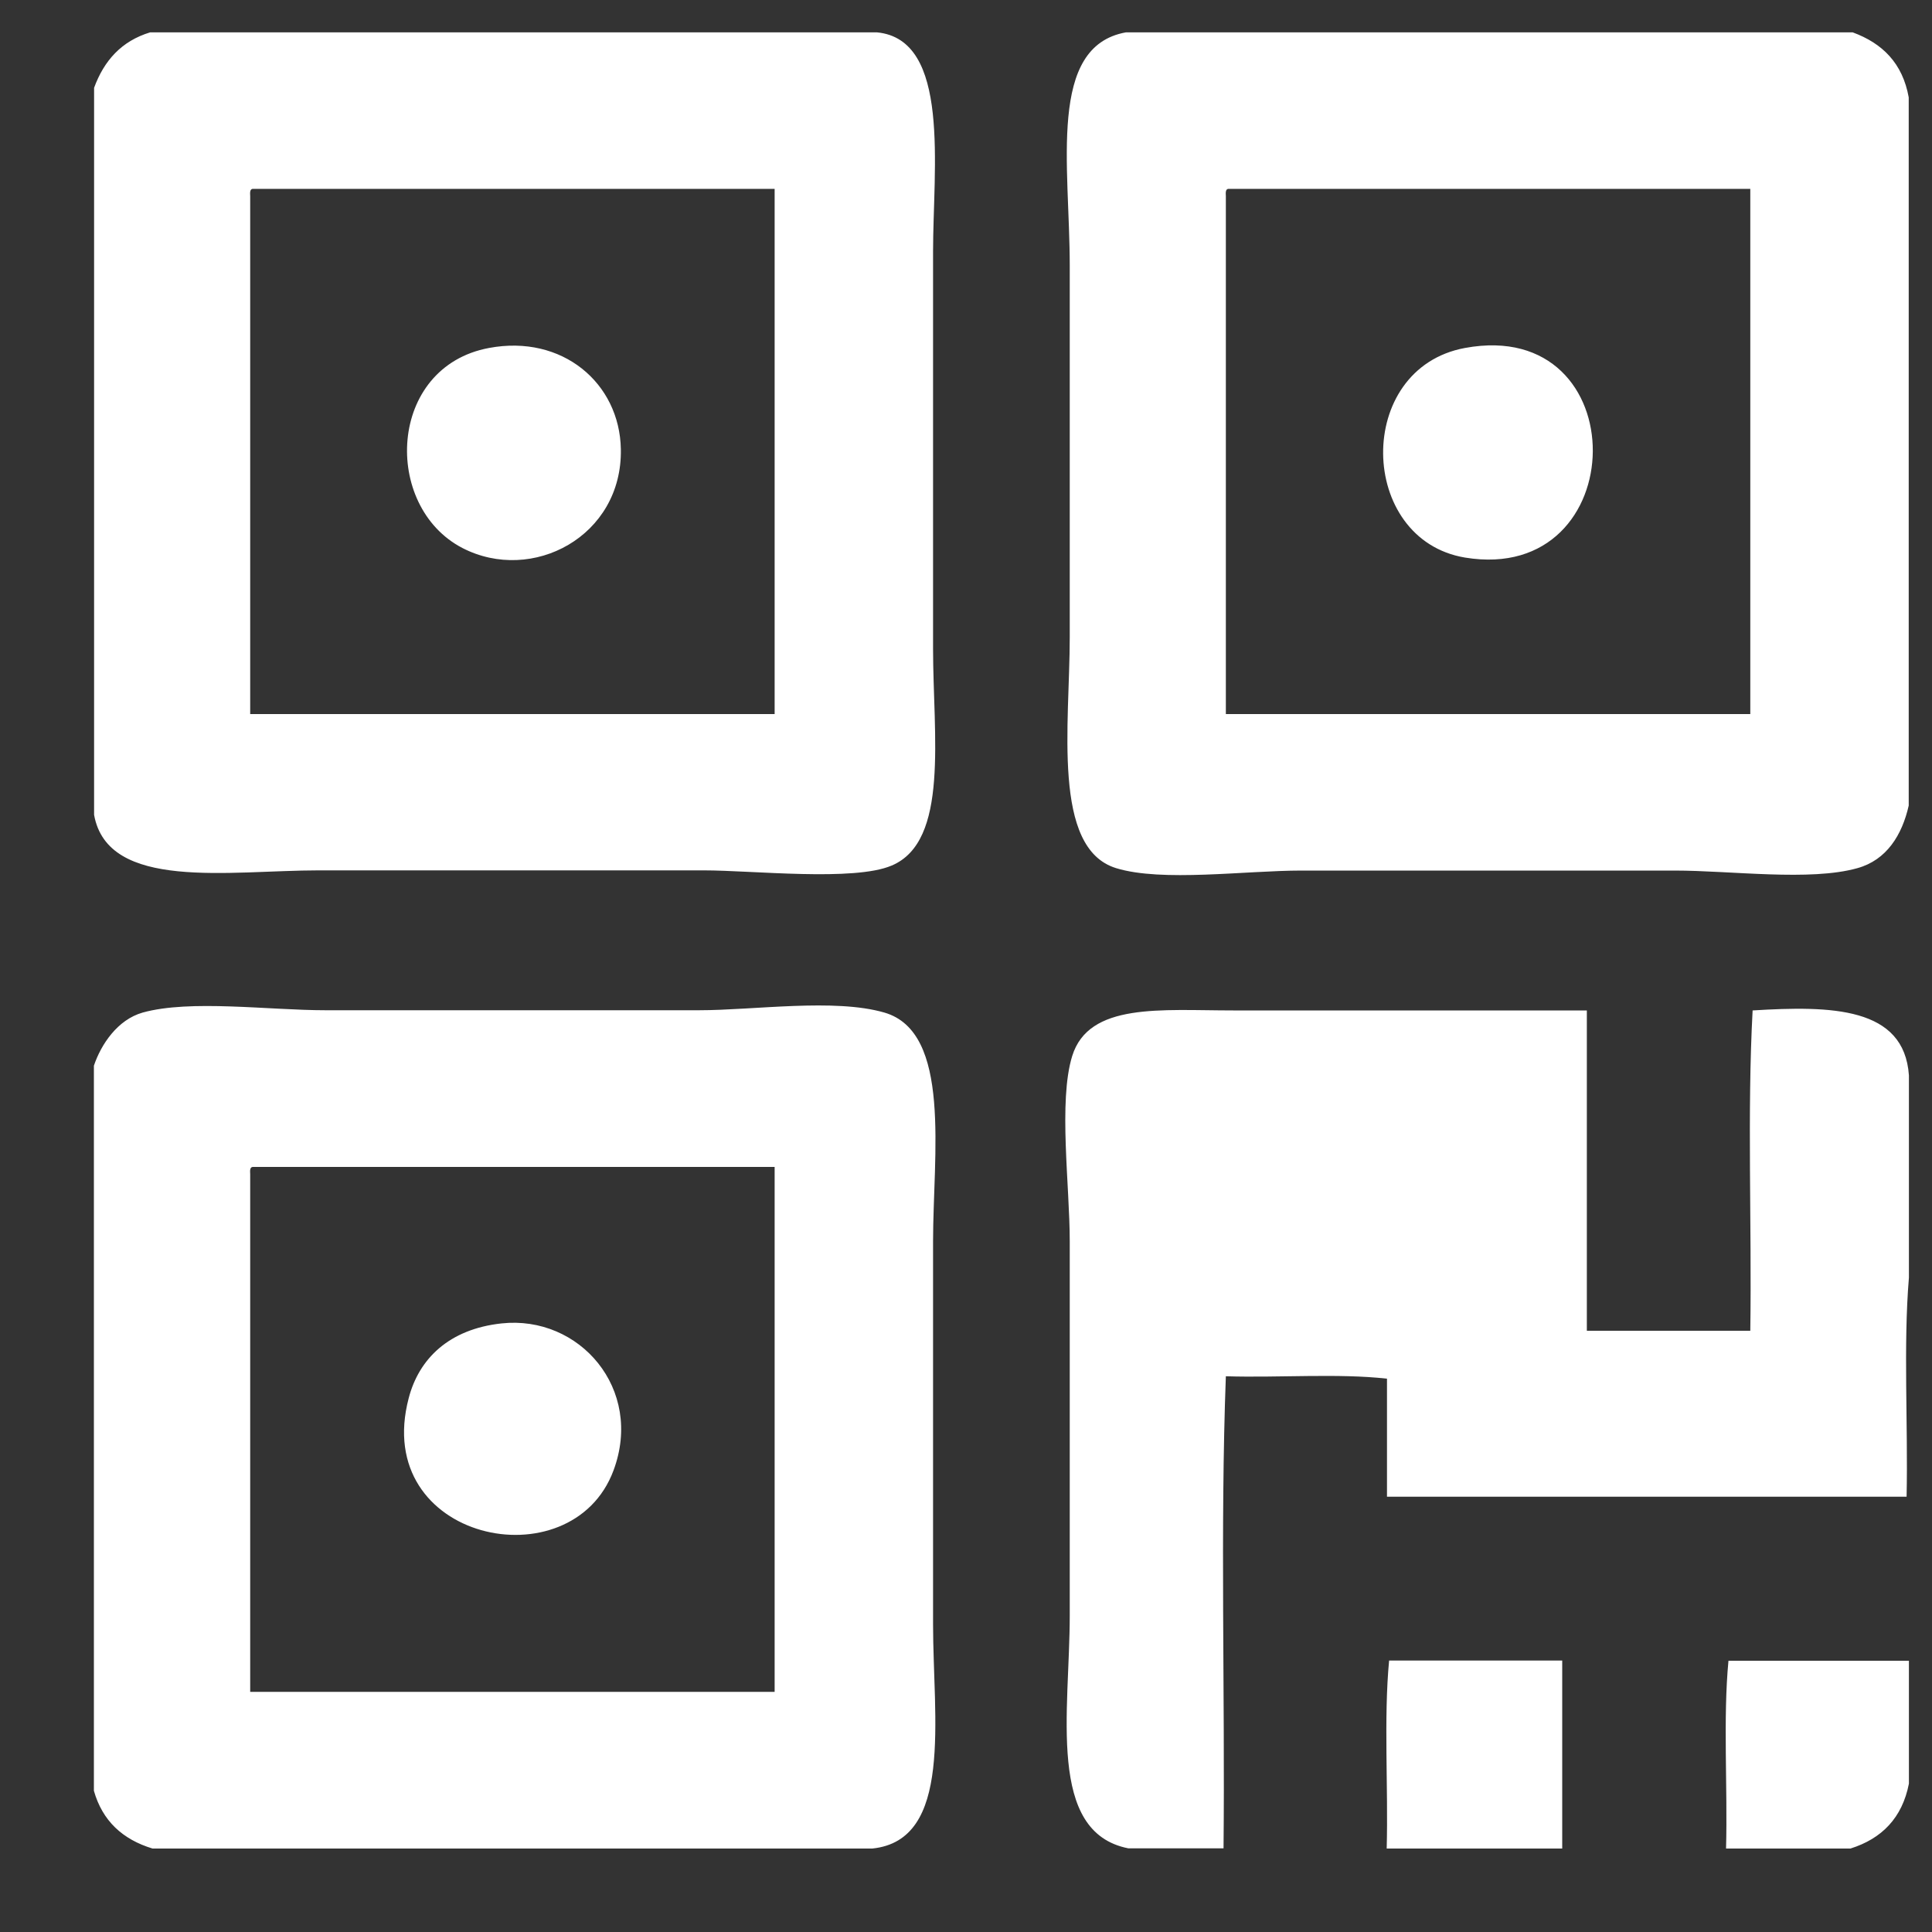 <?xml version="1.0" encoding="UTF-8"?>
<svg width="20px" height="20px" viewBox="0 0 20 20" version="1.1" xmlns="http://www.w3.org/2000/svg" xmlns:xlink="http://www.w3.org/1999/xlink">
    <rect x="0" y="0" width="20" height="20" fill="#333333" stroke="none"/>
    <!-- Generator: Sketch 55.2 (78181) - https://sketchapp.com -->
    <title>形状</title>
    <desc>Created with Sketch.</desc>
    <g id="组件" stroke="none" stroke-width="1" fill="none" fill-rule="evenodd">
        <g id="首页" transform="translate(-608, -350)" fill="#FFFFFF" fill-rule="nonzero">
            <g id="1">
                <g id="文字" transform="translate(404, 185)">
                    <g id="二维码下载" transform="translate(172, 150)">
                        <g id="二维码" transform="translate(27, 10.41)">
                            <path d="M6.554,4.925 L14.079,4.925 C14.844,4.999 14.659,6.33 14.659,7.193 L14.659,11.307 C14.659,12.201 14.829,13.298 14.231,13.55 C13.841,13.717 12.791,13.6 12.286,13.6 L8.298,13.6 C7.375,13.6 6.116,13.817 5.974,13.025 L5.974,5.499 C6.077,5.218 6.257,5.015 6.554,4.925 M7.59,6.621 L7.59,11.982 L13.019,11.982 L13.019,6.545 L7.615,6.545 C7.586,6.549 7.588,6.584 7.59,6.621 M16.655,4.925 L24.179,4.925 C24.487,5.038 24.696,5.245 24.759,5.598 L24.759,12.929 C24.69,13.235 24.53,13.493 24.228,13.577 C23.738,13.715 22.922,13.602 22.335,13.602 L18.474,13.602 C17.891,13.602 17.028,13.723 16.554,13.577 C15.886,13.372 16.074,12.084 16.074,11.184 L16.074,7.343 C16.074,6.303 15.842,5.071 16.655,4.925 M17.69,6.621 L17.69,11.982 L23.119,11.982 L23.119,6.545 L17.715,6.545 C17.686,6.549 17.688,6.584 17.69,6.621 M10.063,8.192 C10.82,8.05 11.415,8.555 11.427,9.24 C11.444,10.142 10.51,10.636 9.787,10.263 C8.956,9.832 9.011,8.387 10.063,8.192 M20.166,8.192 C21.946,7.864 21.913,10.649 20.166,10.362 C19.054,10.177 19.017,8.403 20.166,8.192 M14.03,23.726 L6.579,23.726 C6.269,23.632 6.06,23.439 5.972,23.128 L5.972,15.622 C6.046,15.402 6.216,15.146 6.477,15.072 C6.971,14.935 7.779,15.048 8.371,15.048 L12.235,15.048 C12.805,15.048 13.638,14.922 14.155,15.072 C14.854,15.275 14.659,16.543 14.659,17.441 L14.659,21.405 C14.659,22.377 14.87,23.64 14.03,23.726 M7.59,16.744 L7.59,22.104 L13.019,22.104 L13.019,16.67 L7.615,16.67 C7.586,16.674 7.588,16.709 7.59,16.744 M24.761,15.722 L24.761,17.816 C24.702,18.522 24.753,19.338 24.737,20.084 L19.358,20.084 L19.358,18.862 C18.853,18.805 18.238,18.854 17.69,18.837 C17.631,20.417 17.682,22.104 17.666,23.724 L16.681,23.724 C15.832,23.558 16.074,22.303 16.074,21.309 L16.074,17.443 C16.074,16.863 15.955,15.991 16.099,15.523 C16.271,14.966 17.018,15.05 17.766,15.05 L21.427,15.05 L21.427,18.366 L23.119,18.366 C23.135,17.269 23.086,16.106 23.143,15.05 C23.959,15 24.712,15.013 24.761,15.722 M10.191,18.29 C10.999,18.202 11.665,18.969 11.351,19.812 C10.917,20.98 8.841,20.542 9.231,19.063 C9.337,18.655 9.649,18.349 10.191,18.29 M21.175,23.726 L19.355,23.726 C19.372,23.087 19.323,22.379 19.38,21.78 L21.172,21.78 L21.172,23.726 M24.761,21.782 L24.761,23.054 C24.692,23.409 24.48,23.624 24.156,23.726 L22.868,23.726 C22.885,23.087 22.836,22.379 22.893,21.782 L24.761,21.782" id="形状"></path>
                        </g>
                    </g>
                </g>
            </g>
        </g>
    </g>
</svg>